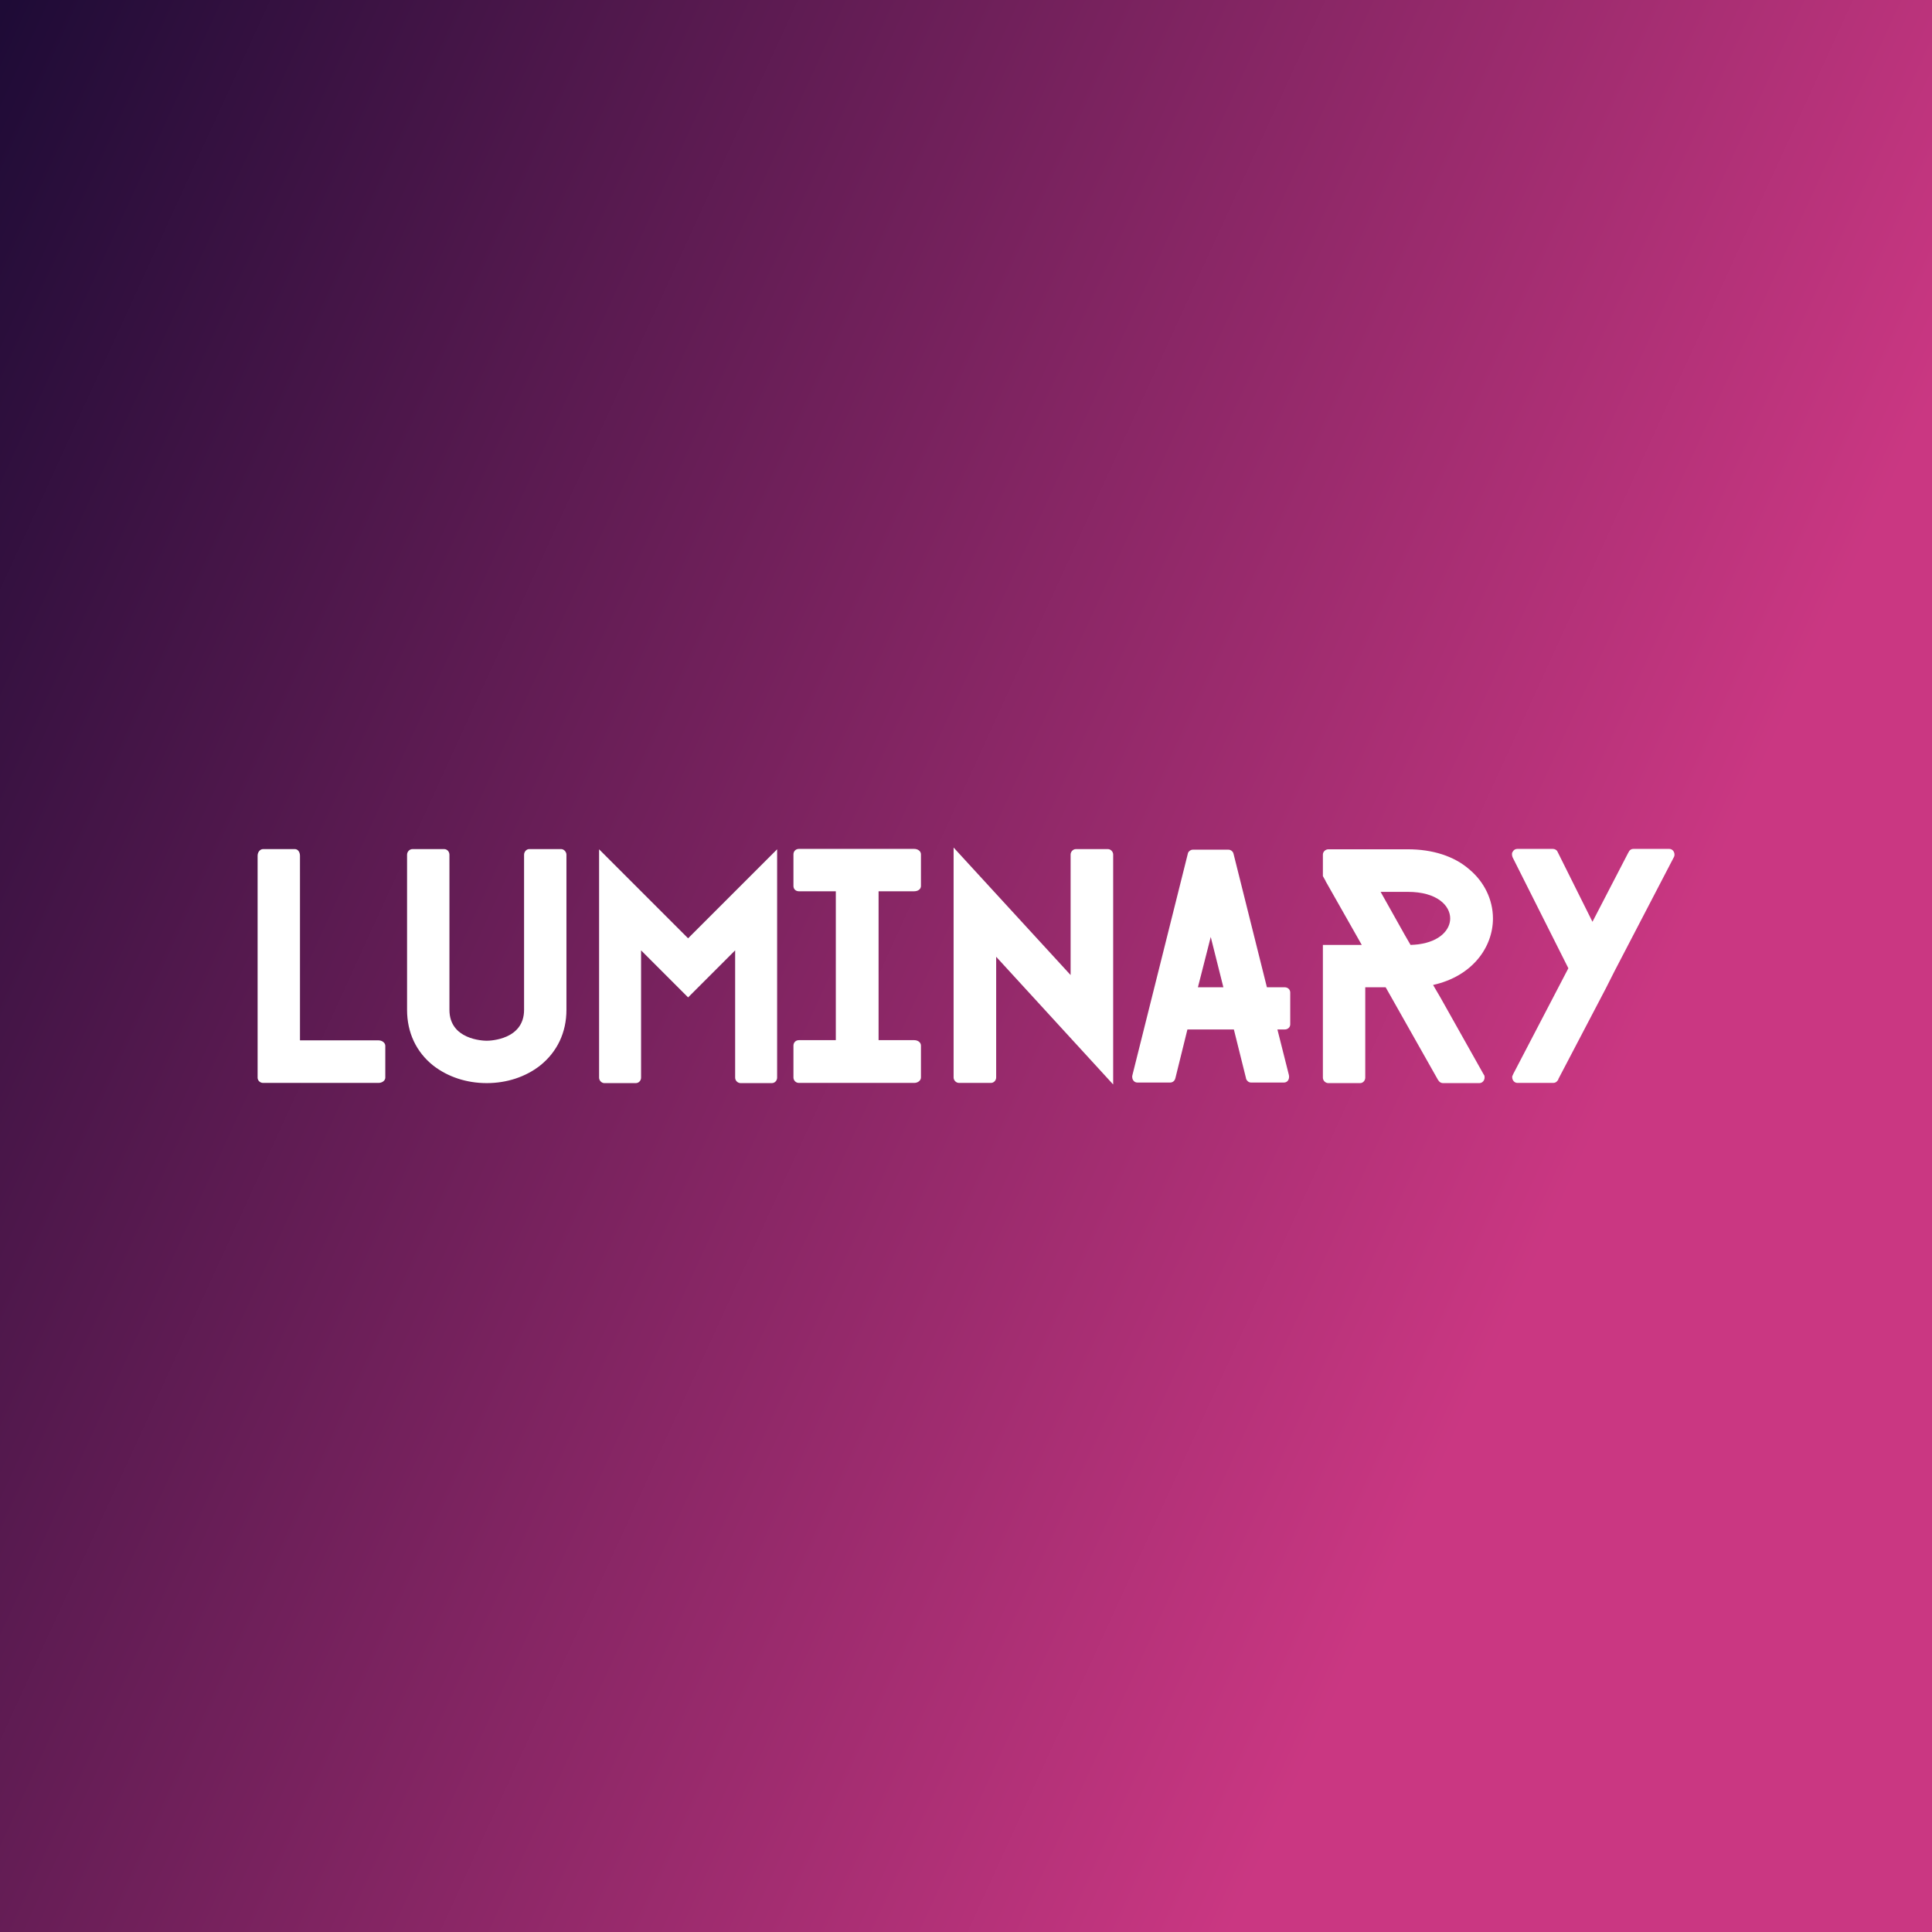 <svg data-v-fde0c5aa="" xmlns="http://www.w3.org/2000/svg" viewBox="0 0 300 300" class="font"><rect x="0" y="0" width="300" height="300" fill="#333333" stroke="none"/><!----><defs data-v-fde0c5aa=""><linearGradient data-v-fde0c5aa="" gradientTransform="rotate(25)" id="72bc927d-71a5-4d3d-8ced-e20bff4e2537" x1="0%" y1="0%" x2="100%" y2="0%"><stop data-v-fde0c5aa="" offset="0%" stop-color="#1E0B36" stop-opacity="1"></stop><stop data-v-fde0c5aa="" offset="100%" stop-color="#CA3782" stop-opacity="1"></stop></linearGradient></defs><rect data-v-fde0c5aa="" fill="url(#72bc927d-71a5-4d3d-8ced-e20bff4e2537)" x="0" y="0" width="300px" height="300px" class="logo-background-square"></rect><defs data-v-fde0c5aa=""><!----></defs><g data-v-fde0c5aa="" id="46065595-d80f-4679-ab18-3f8638ad4c10" fill="#ffffff" transform="matrix(3.018,0,0,3.018,36.198,120.44)"><path d="M7.83 15.54C7.83 15.69 7.67 15.81 7.48 15.81L1.54 15.81C1.39 15.81 1.26 15.69 1.26 15.54L1.26 4.12C1.26 3.93 1.39 3.78 1.54 3.78L3.18 3.78C3.33 3.78 3.44 3.93 3.44 4.12L3.44 13.62L7.48 13.62C7.67 13.62 7.83 13.75 7.83 13.90ZM17.15 12.05C17.15 13.22 16.67 14.22 15.79 14.92C15.05 15.50 14.08 15.82 13.05 15.82C12.01 15.82 11.05 15.50 10.30 14.92C9.42 14.22 8.95 13.22 8.95 12.05L8.95 4.07C8.95 3.92 9.07 3.78 9.23 3.78L10.86 3.78C11.02 3.78 11.13 3.92 11.13 4.07L11.13 12.05C11.13 13.58 12.85 13.64 13.05 13.64C13.24 13.64 14.97 13.58 14.97 12.05L14.97 4.07C14.97 3.92 15.09 3.78 15.23 3.78L16.88 3.78C17.02 3.78 17.15 3.92 17.15 4.07ZM18.83 3.79L23.41 8.37L27.99 3.79L27.99 15.54C27.99 15.69 27.87 15.82 27.72 15.82L26.11 15.82C25.96 15.82 25.83 15.69 25.83 15.54L25.83 8.99L23.41 11.41L20.99 8.99L20.99 15.54C20.99 15.69 20.87 15.82 20.72 15.82L19.10 15.82C18.96 15.82 18.83 15.69 18.83 15.54ZM33.21 5.95L33.21 13.61L35.04 13.61C35.24 13.61 35.39 13.73 35.39 13.89L35.39 15.53C35.39 15.68 35.24 15.81 35.04 15.81L29.11 15.81C28.95 15.81 28.83 15.68 28.83 15.53L28.83 13.89C28.83 13.73 28.95 13.61 29.11 13.61L31.01 13.61L31.01 5.95L29.11 5.95C28.95 5.95 28.83 5.84 28.83 5.68L28.83 4.05C28.83 3.89 28.95 3.77 29.11 3.77L35.04 3.77C35.24 3.77 35.39 3.89 35.39 4.05L35.39 5.68C35.39 5.84 35.24 5.95 35.04 5.95ZM45.28 15.89L39.26 9.32L39.26 15.53C39.26 15.68 39.14 15.81 38.99 15.81L37.35 15.81C37.20 15.81 37.07 15.68 37.07 15.53L37.07 3.70L43.09 10.26L43.09 4.06C43.09 3.91 43.22 3.78 43.36 3.78L45.01 3.78C45.15 3.78 45.28 3.91 45.28 4.06ZM54.39 11.16C54.39 11.00 54.26 10.89 54.11 10.89L53.19 10.89L51.48 4.05L51.46 3.98C51.42 3.88 51.32 3.81 51.21 3.81L49.38 3.81C49.27 3.81 49.17 3.88 49.13 3.98L49.11 4.06L46.27 15.41C46.27 15.43 46.27 15.44 46.26 15.44L46.26 15.50C46.26 15.67 46.38 15.79 46.52 15.79L48.22 15.79C48.33 15.79 48.44 15.71 48.47 15.60C48.47 15.58 48.48 15.57 48.48 15.57L49.10 13.06L51.49 13.06L52.11 15.55L52.12 15.60C52.16 15.71 52.26 15.79 52.37 15.79L54.07 15.79C54.22 15.79 54.33 15.67 54.33 15.50L54.33 15.47L54.32 15.40L53.73 13.06L54.11 13.06C54.26 13.06 54.39 12.95 54.39 12.80ZM49.64 10.89L50.30 8.30L50.95 10.89ZM64.34 15.37L62.12 11.42L61.81 10.89L61.74 10.77C63.77 10.32 64.82 8.82 64.82 7.35C64.82 6.38 64.37 5.46 63.60 4.82C62.82 4.14 61.71 3.79 60.44 3.79L56.35 3.79C56.20 3.79 56.07 3.92 56.07 4.06L56.07 5.17L56.21 5.42L56.21 5.43L58.07 8.71L56.07 8.71L56.07 15.54C56.07 15.69 56.20 15.82 56.35 15.82L57.99 15.82C58.13 15.82 58.25 15.69 58.25 15.54L58.25 10.89L59.30 10.89L59.60 11.42L61.99 15.65L62.02 15.69C62.06 15.76 62.15 15.82 62.24 15.82L64.12 15.82C64.27 15.82 64.39 15.69 64.39 15.53C64.39 15.48 64.39 15.44 64.36 15.40ZM60.28 8.19L59.04 5.98L60.44 5.98C61.95 5.98 62.62 6.69 62.62 7.35C62.62 7.91 62.12 8.53 60.98 8.68C60.86 8.69 60.72 8.71 60.58 8.71ZM74.16 4.06C74.16 4.10 74.16 4.13 74.14 4.17L74.12 4.21L71.08 10.05L70.62 10.96L68.18 15.62L68.17 15.67C68.17 15.68 68.17 15.68 68.15 15.68C68.11 15.75 68.03 15.81 67.93 15.81L66.08 15.81C65.93 15.81 65.81 15.68 65.81 15.51C65.81 15.48 65.81 15.46 65.83 15.43L65.87 15.34L68.70 9.91L65.83 4.20C65.81 4.14 65.80 4.10 65.80 4.06C65.80 4.03 65.80 3.99 65.81 3.96L65.86 3.88C65.91 3.81 65.98 3.77 66.08 3.77L67.90 3.77C68.00 3.77 68.10 3.82 68.14 3.91L69.94 7.52L71.79 3.95C71.81 3.93 71.81 3.92 71.81 3.92L71.83 3.88C71.88 3.81 71.96 3.77 72.04 3.77L73.89 3.77C74.05 3.77 74.16 3.91 74.16 4.06Z"></path></g><!----><!----></svg>